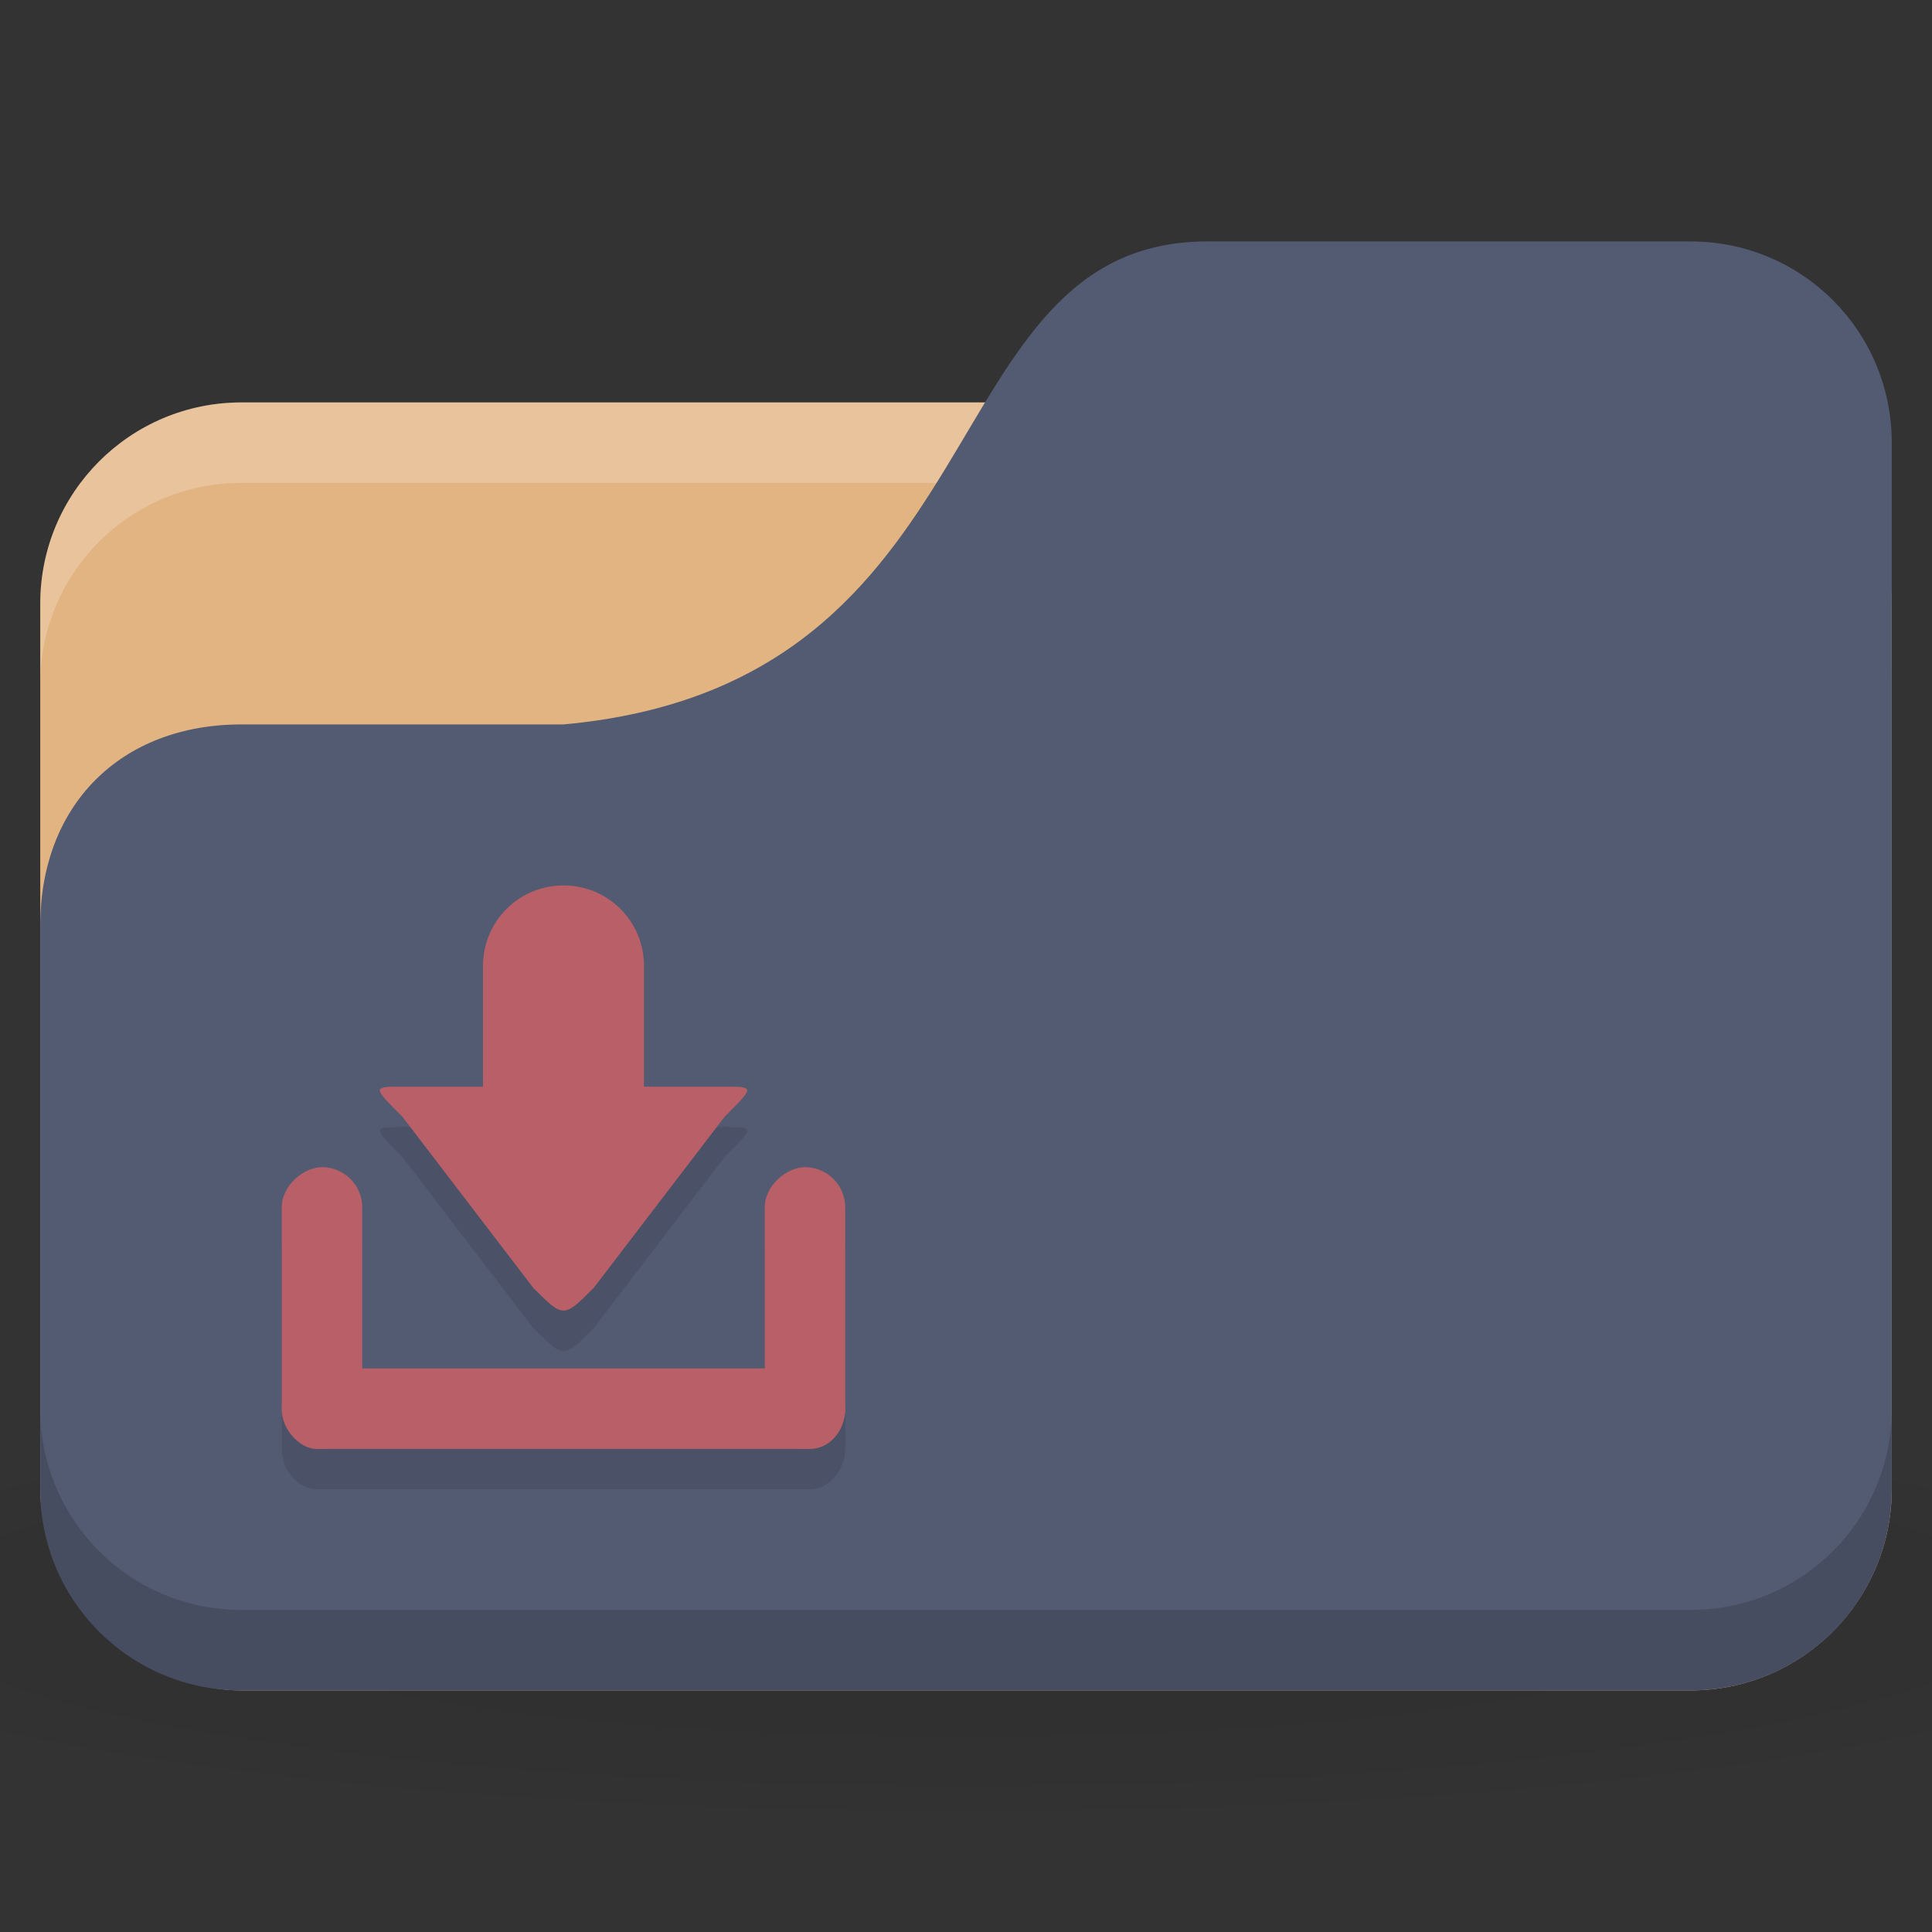 <svg xmlns="http://www.w3.org/2000/svg" viewBox="0 0 48 48">
 <rect x="0" y="0" width="48" height="48" fill="#333333" stroke="none"/>
 <defs>
  <radialGradient r="24" cy="40.5" cx="24" gradientTransform="matrix(1.25,0,0,0.208,-6,1035.925)" gradientUnits="userSpaceOnUse" id="radialGradient3036">
   <stop style="stop-color:#000;stop-opacity:1"/>
   <stop offset="1" style="stop-color:#000;stop-opacity:0.196"/>
  </radialGradient>
 </defs>
 <g transform="translate(0,-1004.362)">
  <path d="m 24 1039.36 c -9.827 0 -18.528 0.783 -24 2 l 0 6 c 5.472 1.217 14.173 2 24 2 9.827 0 18.528 -0.783 24 -2 l 0 -6 c -5.472 -1.217 -14.173 -2 -24 -2 z" style="fill:url(#radialGradient3036);opacity:0.1;fill-opacity:1;stroke:none"/>
  <rect width="46" height="32" x="1" y="1014.36" rx="5" style="fill:#e2b482;fill-opacity:1;stroke:none"/>
  <path d="m 6 1014.36 c -2.77 0 -5 2.23 -5 5 l 0 2 c 0 -2.77 2.23 -5 5 -5 l 36 0 c 2.77 0 5 2.23 5 5 l 0 -2 c 0 -2.77 -2.23 -5 -5 -5 l -36 0 z" style="fill:#fff;opacity:0.2;fill-opacity:1;stroke:none"/>
  <path d="m 6 1022.36 8 0 c 11 -1 9 -12 16 -12 l 12 0 c 2.77 0 5 2.23 5 5 l 0 26 c 0 2.77 -2.23 5 -5 5 l -36 0 c -2.77 0 -5 -2.23 -5 -5 l 0 -14 c 0 -3 2 -5 5 -5 z" style="fill:#535b72;fill-opacity:1;stroke:none"/>
  <path d="m 1 1039.36 0 2 c 0 2.77 2.23 5 5 5 l 36 0 c 2.77 0 5 -2.23 5 -5 l 0 -2 c 0 2.77 -2.23 5 -5 5 l -36 0 c -2.77 0 -5 -2.23 -5 -5 z" style="fill:#000;opacity:0.15;fill-opacity:1;stroke:none"/>
  <g transform="translate(-83.5,11)" style="fill:#b85f68;fill-opacity:1"/>
  <path d="m 14 23 c -1.108 0 -2 0.892 -2 2 l 0 3 l -2 0 c -0.75 0 -0.75 0 0 0.75 l 3.25 4.25 c 0.75 0.75 0.75 0.75 1.5 0 l 3.25 -4.25 c 0.75 -0.75 0.75 -0.75 0 -0.75 l -2 0 l 0 -3 c 0 -1.108 -0.892 -2 -2 -2 z m -6 7 c -0.554 0 -1 0.446 -1 1 l 0 5 c 0 0.288 0.112 0.537 0.281 0.719 c 0.157 0.169 0.361 0.281 0.594 0.281 l 0.125 0 l 12 0 l 0.125 0 c 0.233 0 0.437 -0.113 0.594 -0.281 c 0.169 -0.182 0.281 -0.431 0.281 -0.719 l 0 -5 c 0 -0.554 -0.446 -1 -1 -1 c -0.554 0 -1 0.446 -1 1 l 0 4 l -10 0 l 0 -4 c 0 -0.554 -0.446 -1 -1 -1 z" transform="translate(0,1004.362)" style="fill:#000;fill-opacity:0.094;stroke:none"/>
  <g>
   <rect ry="1" rx="0.875" y="1038.36" x="7" height="2" width="14" style="fill:#b85f68;fill-opacity:1;stroke:none"/>
   <rect transform="matrix(0,1,-1,0,0,0)" width="7" height="2" x="1033.36" y="-9" rx="1" style="fill:#b85f68;fill-opacity:1;stroke:none"/>
   <rect rx="1" y="-21" x="1033.36" height="2" width="7" transform="matrix(0,1,-1,0,0,0)" style="fill:#b85f68;fill-opacity:1;stroke:none"/>
   <path d="m 14.75 1036.36 c -0.75 0.75 -0.75 0.75 -1.5 0 l -3.25 -4.25 c -0.75 -0.75 -0.75 -0.75 0 -0.75 l 8 0 c 0.75 0 0.75 0 0 0.75 z" style="fill:#b85f68;fill-opacity:1;stroke:none"/>
   <path d="m 14 1026.36 c -1.108 0 -2 0.892 -2 2 l 0 5 4 0 0 -5 c 0 -1.108 -0.892 -2 -2 -2 z" style="fill:#b85f68;fill-opacity:1;stroke:none"/>
  </g>
 </g>
</svg>
